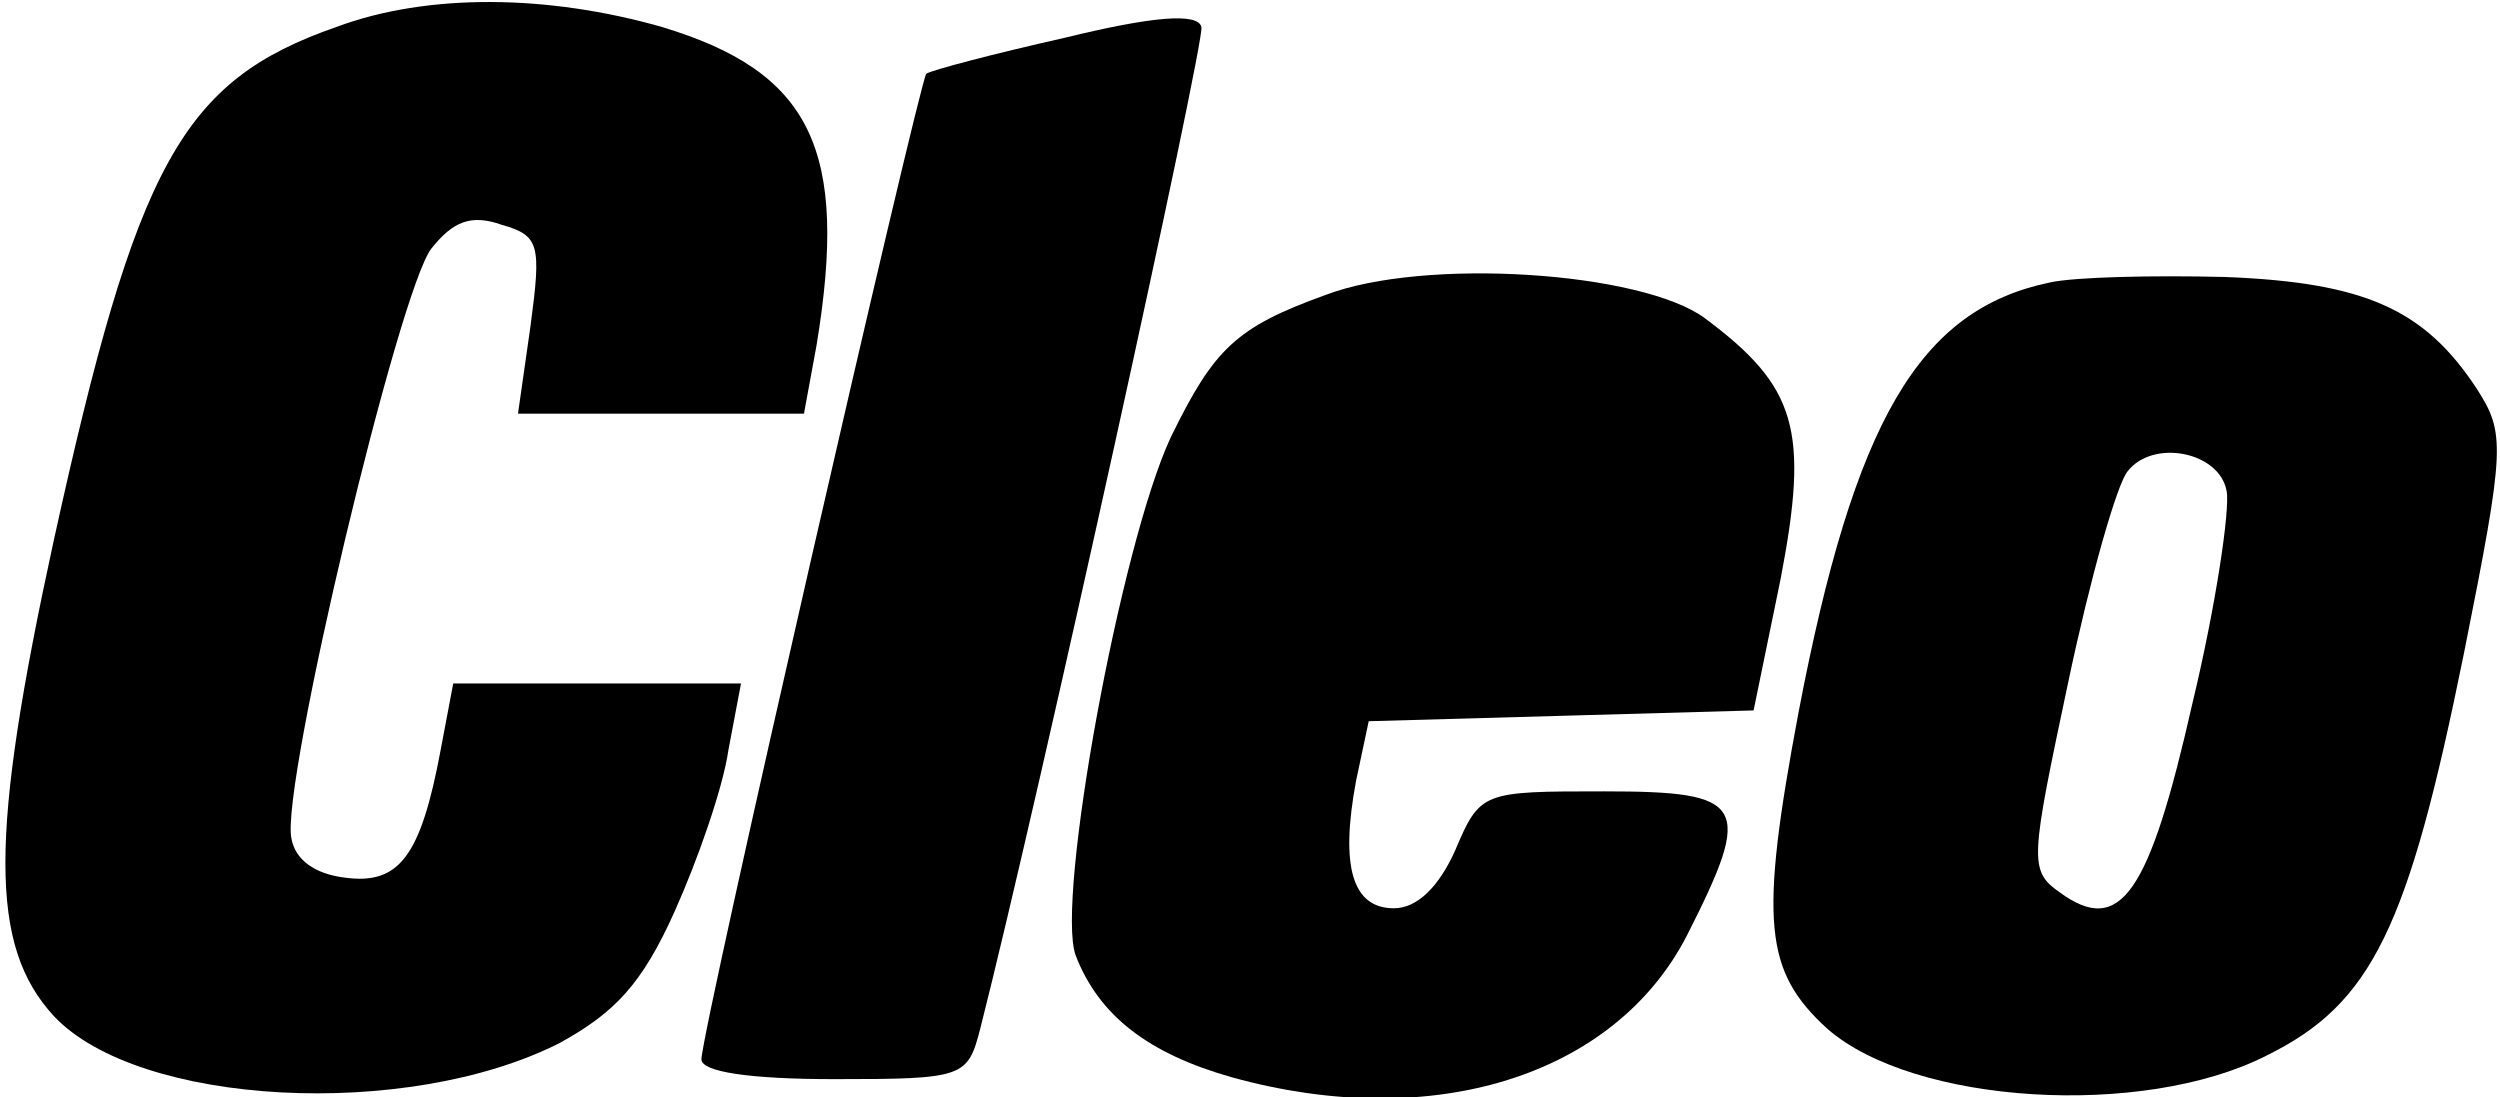 <?xml version="1.0" standalone="no"?>
<!DOCTYPE svg PUBLIC "-//W3C//DTD SVG 20010904//EN"
 "http://www.w3.org/TR/2001/REC-SVG-20010904/DTD/svg10.dtd">
<svg version="1.0" xmlns="http://www.w3.org/2000/svg"
 width="139pt" height="61pt" viewBox="0 0 139 61"
 preserveAspectRatio="xMidYMid meet">
<g transform="translate(0,61) scale(0.1,-0.1)"
fill="#000000" stroke="none">
<path d="M187 595 c-86 -30 -111 -76 -157 -285 -36 -165 -36 -226 0 -265 47
-50 196 -58 281 -15 31 17 46 33 64 73 13 29 27 69 30 90 l7 37 -80 0 -80 0
-7 -37 c-11 -59 -23 -75 -53 -71 -17 2 -28 10 -30 22 -6 29 60 306 78 328 12
15 22 19 39 13 21 -6 22 -11 16 -56 l-7 -49 80 0 79 0 7 38 c18 109 -3 152
-86 177 -63 18 -130 19 -181 0z"/>
<path d="M592 589 c-40 -9 -74 -18 -77 -20 -4 -5 -125 -532 -125 -548 0 -7 27
-11 74 -11 72 0 74 1 81 28 33 130 125 549 123 557 -2 8 -27 6 -76 -6z"/>
<path d="M737 446 c-50 -18 -62 -30 -86 -79 -28 -60 -64 -257 -53 -288 13 -34
41 -55 87 -68 112 -31 213 1 253 79 37 73 33 80 -46 80 -68 0 -69 0 -83 -33
-9 -20 -21 -32 -34 -32 -23 0 -30 23 -21 71 l7 33 107 3 107 3 15 73 c16 83 9
107 -42 145 -35 26 -156 34 -211 13z"/>
<path d="M1140 453 c-73 -15 -109 -77 -140 -239 -22 -117 -19 -144 16 -176 48
-42 175 -50 244 -15 59 29 79 71 110 224 23 115 23 122 7 147 -29 44 -62 59
-140 62 -40 1 -83 0 -97 -3z m98 -116 c2 -10 -6 -64 -19 -118 -24 -106 -40
-130 -74 -105 -17 12 -16 18 5 117 12 57 27 110 33 117 14 18 51 11 55 -11z"/>
</g>
</svg>
